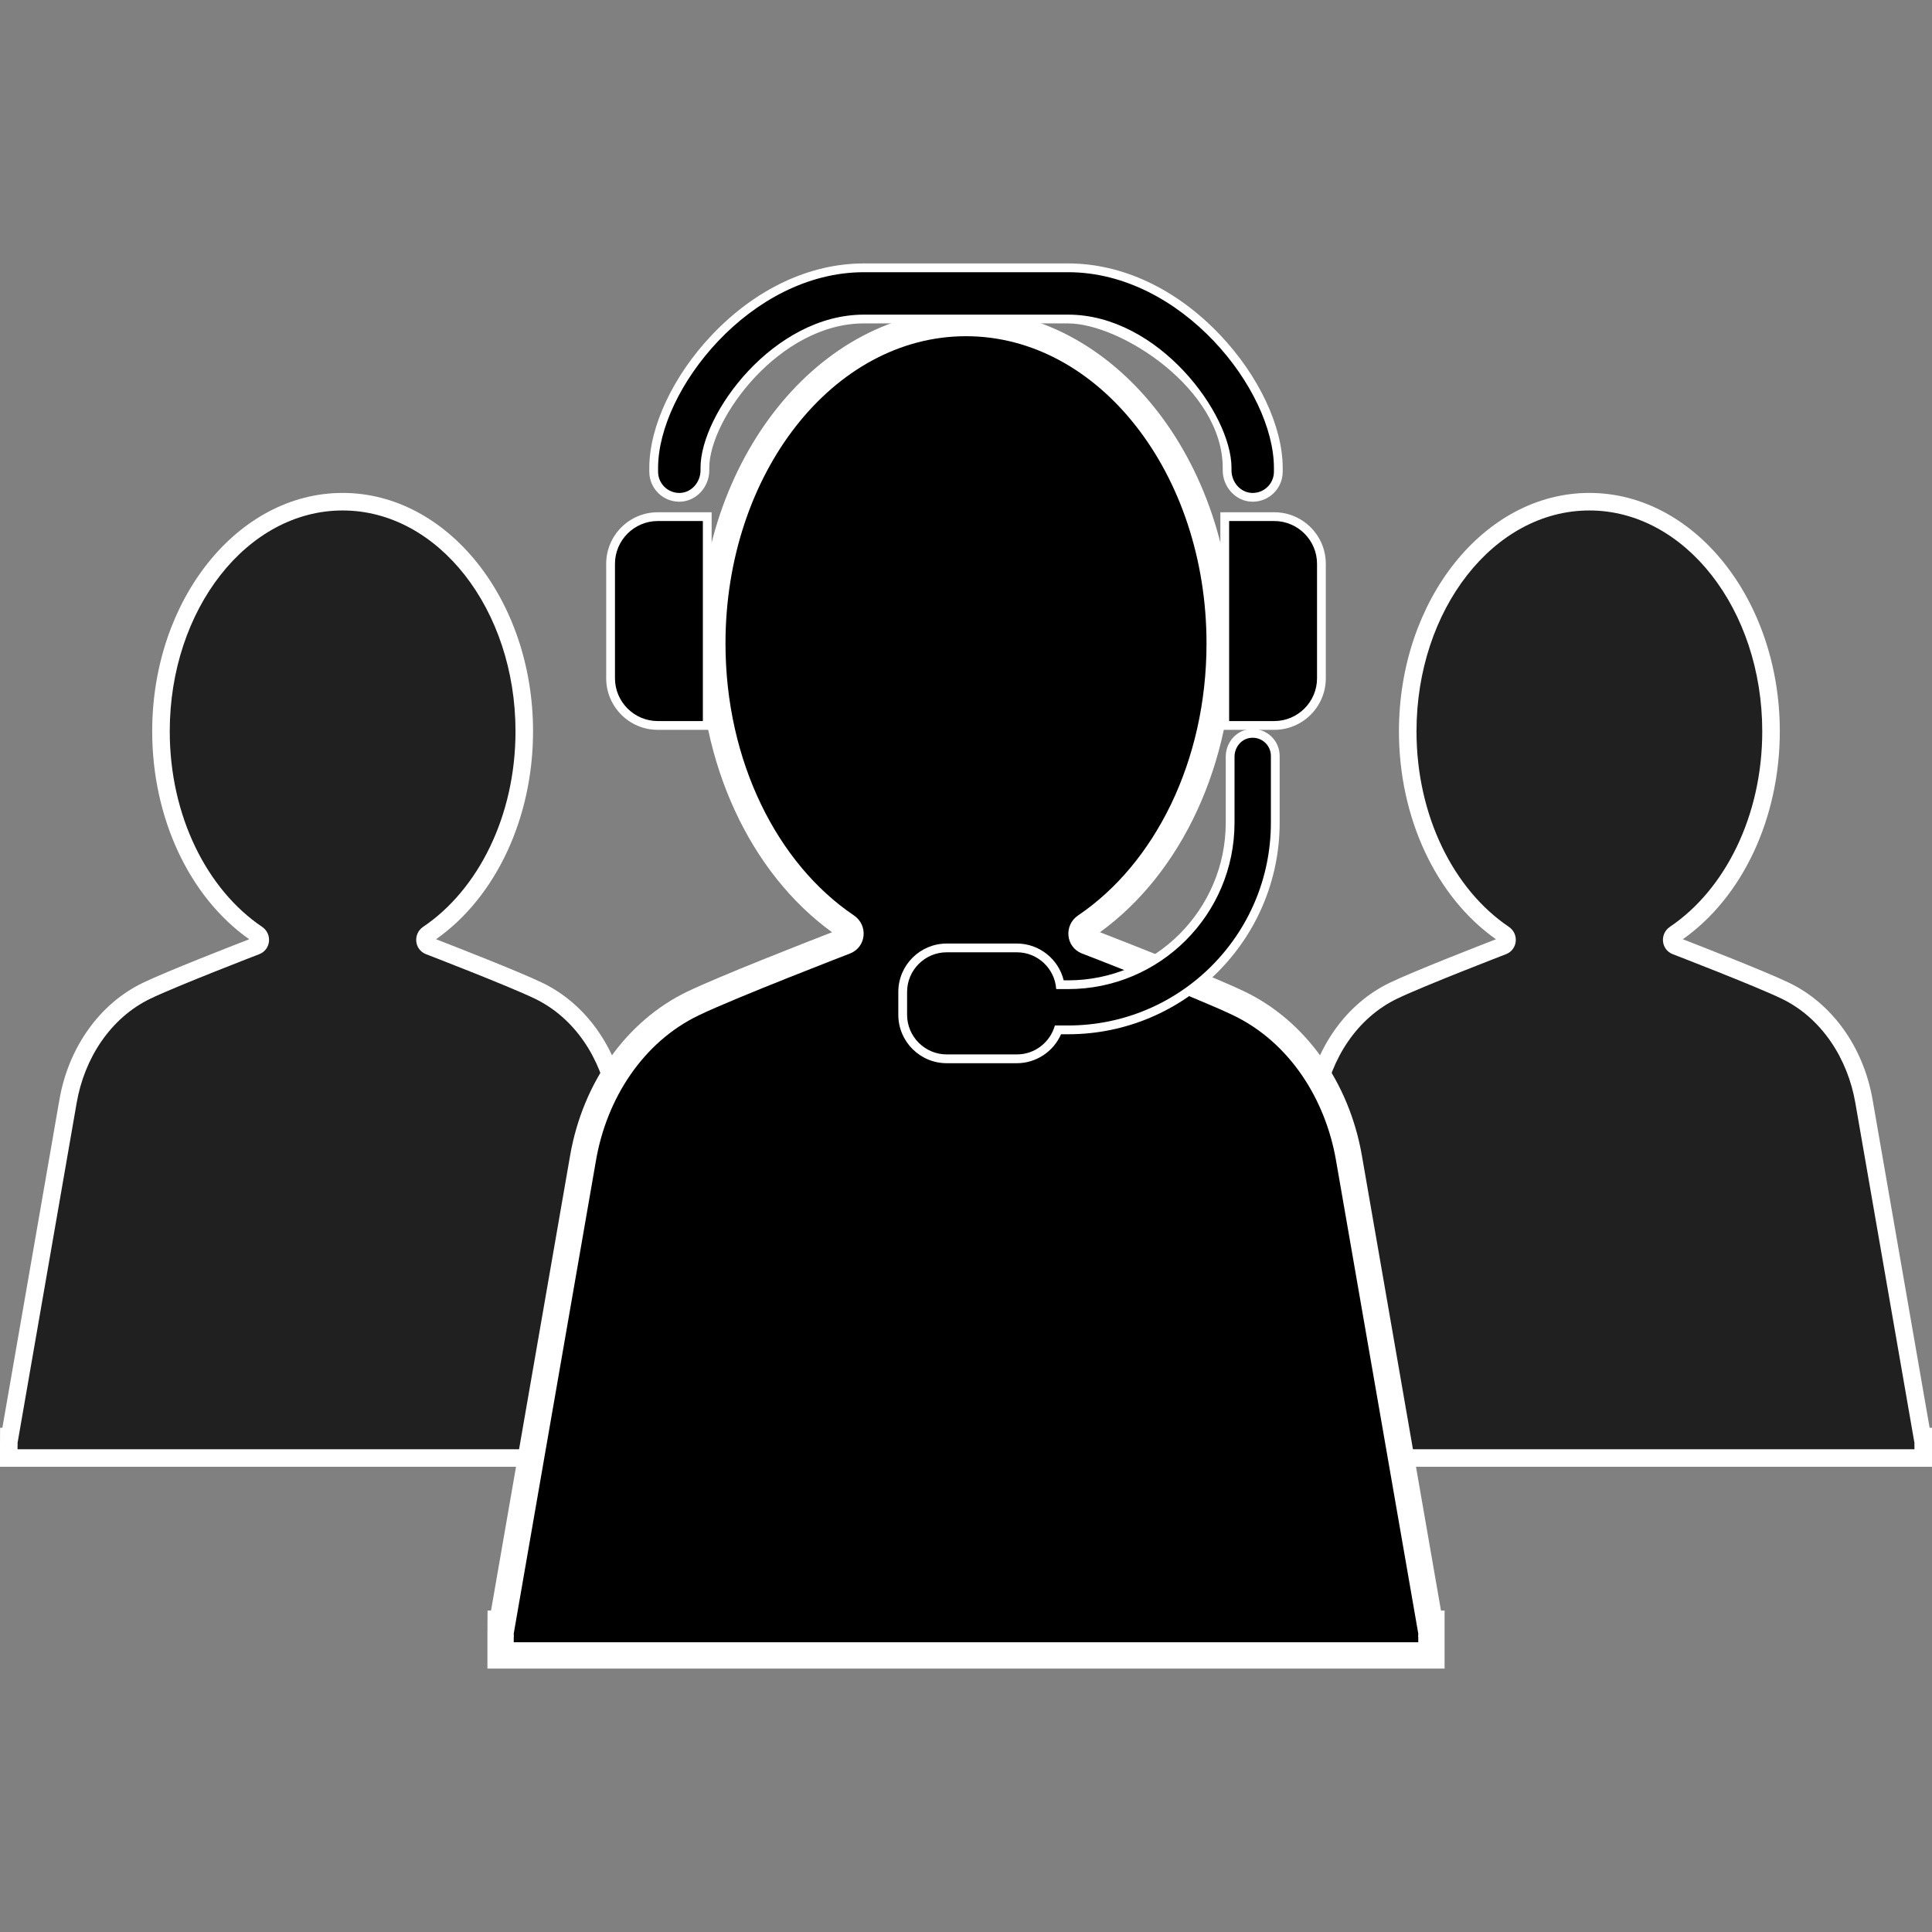 <?xml version="1.0" encoding="utf-8"?>
<!-- Generator: Adobe Illustrator 21.1.0, SVG Export Plug-In . SVG Version: 6.00 Build 0)  -->
<svg version="1.1" id="Layer_1" xmlns="http://www.w3.org/2000/svg" xmlns:xlink="http://www.w3.org/1999/xlink" x="0px" y="0px"
	 viewBox="0 0 500 500" style="enable-background:new 0 0 500 500;" xml:space="preserve">
<rect x="0" y="0" width="500" height="500" fill="#808080" stroke="none"/>
<g id="Honey_Comb_2_" style="display:none;">
	<path id="Honey_Comb_1_" style="display:inline;fill:#005F7F;" d="M250,148.31l87,41.742v119.896l-87,41.742l-87-41.742V190.052
		L250,148.31 M250,135l-99,47.5v135l99,47.5l99-47.5v-135L250,135L250,135z"/>
	<path id="Bottom_1_" style="display:inline;fill:#005F7F;" d="M250,256.748c-36.306,0-69.451-7.971-94.696-21.105v83.922L250,365
		l94.696-45.435v-83.922C319.451,248.777,286.306,256.748,250,256.748z"/>
</g>
<g>
	<path style="opacity:0.75;" d="M2.27,377.331v-5.548h0.254l15.08-86.755c2.222-12.862,9.834-23.567,20.363-28.634
		c6.866-3.305,27.497-11.259,28.372-11.596c0.815-0.334,0.98-1.075,1.011-1.377c0.07-0.671-0.233-1.302-0.807-1.69
		c-15.35-10.353-24.884-30.453-24.884-52.458c0-32.773,21.089-59.435,47.011-59.435s47.011,26.663,47.011,59.435
		c0,22.005-9.535,42.105-24.884,52.458c-0.574,0.388-0.877,1.019-0.807,1.69c0.031,0.302,0.196,1.043,1.055,1.394
		c0.832,0.32,21.462,8.274,28.328,11.579c10.529,5.067,18.141,15.772,20.363,28.637l15.08,86.752h0.23l0.016,1.41l0.009,4.138H2.27z
		"/>
	<path style="fill:#FFFFFF;" d="M88.671,132.109c24.71,0,44.741,25.594,44.741,57.165c0,21.946-9.681,40.997-23.883,50.575
		c-2.684,1.81-2.339,5.843,0.658,7.068c0,0,21.34,8.22,28.203,11.523c10.439,5.024,17.139,15.562,19.11,26.978l15.301,88.025
		c0,0.211-0.019,0.404-0.024,0.61h0.024v1.008l-168.259,0v-1.007h0.024c-0.005-0.206-0.024-0.399-0.024-0.61l15.301-88.025
		c1.971-11.416,8.67-21.954,19.11-26.978c6.863-3.303,28.204-11.523,28.204-11.523c2.997-1.225,3.342-5.257,0.658-7.068
		c-14.202-9.579-23.883-28.629-23.883-50.575C43.93,157.703,63.961,132.109,88.671,132.109 M88.671,127.568
		c-27.174,0-49.282,27.681-49.282,61.706c0,22.377,9.596,42.889,25.106,53.803c-4.249,1.645-21.329,8.295-27.512,11.27
		c-11.189,5.384-19.27,16.711-21.615,30.297L0.615,369.512H0.024l-0.019,3.507L0,373.051v0.392c0,0.064,0.001,0.126,0.002,0.188
		L0,374.053v1.007v4.541h4.541l168.259,0h4.541v-4.541v-1.008v-0.61v-0.392v-3.539h-0.615l-14.753-84.872
		c-2.345-13.582-10.425-24.908-21.614-30.292c-6.155-2.962-23.106-9.565-27.511-11.271c15.51-10.914,25.105-31.425,25.105-53.803
		C137.953,155.249,115.845,127.568,88.671,127.568L88.671,127.568z"/>
	<path style="opacity:0.75;" d="M324.929,377.331v-5.548h0.255l15.08-86.755c2.22-12.861,9.83-23.567,20.362-28.634
		c6.867-3.305,27.495-11.259,28.371-11.596c0.816-0.335,0.982-1.075,1.013-1.378c0.069-0.67-0.233-1.3-0.807-1.689
		c-15.351-10.353-24.885-30.453-24.885-52.458c0-32.773,21.089-59.435,47.01-59.435c25.923,0,47.012,26.663,47.012,59.435
		c0,22.005-9.535,42.105-24.883,52.458c-0.577,0.388-0.878,1.019-0.809,1.689c0.031,0.303,0.197,1.043,1.055,1.395
		c0.834,0.32,21.462,8.274,28.329,11.579c10.528,5.066,18.14,15.771,20.362,28.637l15.08,86.752h0.231l0.016,1.41l0.009,4.138
		H324.929z"/>
	<path style="fill:#FFFFFF;" d="M411.329,132.109c24.71,0,44.741,25.594,44.741,57.165c0,21.946-9.681,40.997-23.883,50.575
		c-2.684,1.81-2.339,5.843,0.658,7.068c0,0,21.34,8.22,28.204,11.523c10.439,5.024,17.139,15.562,19.11,26.978l15.301,88.025
		c0,0.211-0.019,0.404-0.024,0.61h0.024v1.008l-168.259,0v-1.007h0.024c-0.005-0.206-0.024-0.399-0.024-0.61l15.301-88.025
		c1.971-11.416,8.67-21.954,19.11-26.978c6.863-3.303,28.204-11.523,28.204-11.523c2.997-1.225,3.342-5.257,0.658-7.068
		c-14.202-9.579-23.883-28.629-23.883-50.575C366.588,157.703,386.619,132.109,411.329,132.109 M411.329,127.568
		c-27.174,0-49.282,27.681-49.282,61.706c0,22.377,9.596,42.889,25.106,53.803c-4.249,1.645-21.329,8.295-27.512,11.27
		c-11.189,5.384-19.27,16.711-21.615,30.297l-14.752,84.867h-0.591l-0.019,3.507l-0.006,0.032v0.392
		c0,0.063,0.001,0.126,0.002,0.188l-0.002,0.422v1.007v4.541h4.541l168.259,0H500v-4.541v-1.008v-0.61v-0.392v-3.539h-0.615
		l-14.753-84.872c-2.345-13.582-10.425-24.908-21.614-30.292c-6.155-2.962-23.106-9.565-27.512-11.271
		c15.51-10.914,25.105-31.425,25.105-53.803C460.611,155.249,438.503,127.568,411.329,127.568L411.329,127.568z"/>
	<path d="M129.55,428.419v-8.213h0.394l20.944-120.491c3.103-17.974,13.744-32.936,28.464-40.018
		c9.563-4.602,38.274-15.672,39.491-16.141c0.968-0.396,1.203-1.243,1.251-1.71c0.042-0.404,0.027-1.418-1.016-2.121
		c-21.422-14.447-34.729-42.49-34.729-73.186c0-45.731,29.451-82.936,65.651-82.936s65.651,37.205,65.651,82.936
		c0,30.695-13.306,58.738-34.728,73.186c-1.042,0.703-1.06,1.717-1.018,2.121c0.049,0.467,0.284,1.314,1.315,1.735
		c1.153,0.443,29.866,11.514,39.427,16.116c14.721,7.083,25.364,22.045,28.466,40.022l20.945,120.487h0.357l0.022,2.191l0.013,0.071
		v5.951H129.55z"/>
	<path style="fill:#FFFFFF;" d="M250,87.01c34.377,0,62.245,35.607,62.245,79.53c0,30.532-13.469,57.036-33.227,70.362
		c-3.734,2.519-3.255,8.129,0.915,9.833c0,0,29.689,11.436,39.238,16.031c14.524,6.989,23.844,21.65,26.586,37.533l21.288,122.464
		c0,0.294-0.027,0.562-0.034,0.849h0.034v1.402l-234.089,0v-1.402h0.034c-0.007-0.287-0.034-0.555-0.034-0.849l21.288-122.464
		c2.742-15.883,12.062-30.544,26.586-37.533c9.549-4.595,39.238-16.031,39.238-16.031c4.17-1.704,4.65-7.314,0.915-9.833
		c-19.758-13.326-33.227-39.83-33.227-70.362C187.755,122.616,215.623,87.01,250,87.01 M250,80.198
		c-38.078,0-69.057,38.733-69.057,86.342c0,30.928,13.124,59.318,34.39,74.723c-7.217,2.801-29.236,11.409-37.458,15.365
		c-15.711,7.56-27.054,23.452-30.345,42.512L127.078,416.8h-0.901l-0.026,5.333l-0.007,0.042v0.588c0,0.087,0.001,0.173,0.003,0.258
		l-0.003,0.591v1.402v6.812h6.812l234.089,0h6.812v-6.812v-1.402v-0.849v-0.588V416.8h-0.934l-20.454-117.668
		c-3.289-19.052-14.633-34.944-30.343-42.504c-8.221-3.956-30.24-12.565-37.457-15.365c21.266-15.404,34.39-43.794,34.39-74.723
		C319.057,118.931,288.078,80.198,250,80.198L250,80.198z"/>
	<path d="M323.902,128.701c-3.49-0.155-6.328-3.285-6.328-6.978v-0.644c0-12.846-17.794-38.518-41.161-38.518h-52.827
		c-23.364,0-41.159,25.67-41.159,38.517v0.645c0,3.693-2.838,6.823-6.328,6.978l-0.296,0.007c-1.771,0-3.435-0.69-4.686-1.94
		c-1.251-1.252-1.94-2.916-1.94-4.686v-1.002c0-20.443,24.375-51.769,54.411-51.769h52.826c13.714,0,27.387,6.437,38.496,18.125
		c9.816,10.33,15.916,23.22,15.916,33.644v1.002c0,3.654-2.973,6.627-6.628,6.627L323.902,128.701z"/>
	<path style="fill:#FFFFFF;" d="M276.414,70.446c29.423,0,53.276,30.512,53.276,50.633v1.003c0,3.032-2.458,5.49-5.49,5.49
		c-0.082,0-0.165-0.002-0.248-0.005c-2.997-0.132-5.242-2.843-5.242-5.843v-0.645c0-14.056-18.936-39.652-42.295-39.652h-52.828
		c-23.359,0-42.294,25.596-42.294,39.652v0.646c0,3-2.245,5.711-5.242,5.843c-0.083,0.004-0.166,0.005-0.248,0.005
		c-3.033,0-5.49-2.458-5.49-5.49v-1.003c0-20.12,23.852-50.633,53.276-50.633H276.414 M276.414,68.175h-52.827
		c-14.029,0-27.992,6.562-39.317,18.478c-10.01,10.532-16.229,23.723-16.229,34.426v1.003c0,4.279,3.481,7.761,7.761,7.761
		c0.115,0,0.232-0.003,0.348-0.008c4.087-0.18,7.413-3.819,7.413-8.111v-0.646c0-12.632,18.121-37.381,40.024-37.381h52.828
		c13.525,0,40.025,16.924,40.025,37.382v0.645c0,4.293,3.325,7.931,7.413,8.111c0.117,0.005,0.233,0.008,0.348,0.008
		c4.279,0,7.761-3.481,7.761-7.761v-1.003c0-10.703-6.219-23.894-16.229-34.426C304.406,74.737,290.443,68.175,276.414,68.175
		L276.414,68.175z"/>
	<path d="M245.003,274.02c-6.277,0-11.385-5.108-11.385-11.385v-5.928c0-6.277,5.108-11.385,11.385-11.385h18.179
		c5.57,0,10.295,4.109,11.173,9.525h2.058c23.129,0,41.946-18.816,41.946-41.945v-17.049c0-2.947,1.996-5.452,4.745-5.957
		c0.37-0.069,0.736-0.101,1.095-0.101c3.22,0,5.841,2.621,5.841,5.842v17.265c0,29.57-24.056,53.627-53.627,53.627h-2.583
		c-1.605,4.442-5.874,7.491-10.648,7.491H245.003z"/>
	<path style="fill:#FFFFFF;" d="M324.199,190.93c2.599,0,4.706,2.107,4.706,4.706v17.266c0,28.99-23.501,52.491-52.491,52.491
		h-3.376c-0.023,0-0.043,0.015-0.049,0.037c-1.207,4.285-5.15,7.453-9.807,7.453h-18.178c-5.637,0-10.25-4.612-10.25-10.25v-5.928
		c0-5.637,4.612-10.25,10.25-10.25h18.178c5.365,0,9.785,4.202,10.159,9.476c0.002,0.027,0.024,0.048,0.051,0.048h3.023
		c23.792,0,43.079-19.287,43.079-43.079v-17.05c0-2.3,1.552-4.425,3.814-4.841C323.61,190.957,323.908,190.93,324.199,190.93
		 M324.199,188.66c-0.433,0-0.87,0.04-1.302,0.119c-3.288,0.604-5.675,3.578-5.675,7.074v17.05
		c0,22.502-18.307,40.809-40.809,40.809h-1.13c-1.336-5.48-6.302-9.524-12.102-9.524h-18.178c-6.904,0-12.52,5.617-12.52,12.52
		v5.928c0,6.904,5.616,12.52,12.52,12.52h18.178c4.974,0,9.451-3.007,11.414-7.491h1.818c30.196,0,54.762-24.566,54.762-54.762
		v-17.266C331.176,191.789,328.046,188.66,324.199,188.66L324.199,188.66z"/>
	<path d="M170.217,187.744c-6.726,0-12.199-5.472-12.199-12.199v-29.638c0-6.726,5.472-12.199,12.199-12.199h12.817v54.036H170.217z
		"/>
	<path style="fill:#FFFFFF;" d="M181.9,134.843v51.766h-11.682c-6.085,0-11.063-4.978-11.063-11.063v-29.639
		c0-6.085,4.978-11.063,11.063-11.063H181.9 M184.17,132.573H181.9h-11.682c-7.352,0-13.334,5.982-13.334,13.334v29.639
		c0,7.352,5.982,13.334,13.334,13.334H181.9h2.271v-2.271v-51.766V132.573L184.17,132.573z"/>
	<path d="M316.964,187.744v-54.036h12.819c6.725,0,12.198,5.472,12.198,12.199v29.638c0,6.726-5.472,12.199-12.198,12.199H316.964z"
		/>
	<path style="fill:#FFFFFF;" d="M329.783,134.843c6.085,0,11.063,4.978,11.063,11.063v29.639c0,6.085-4.978,11.063-11.063,11.063
		H318.1v-51.766H329.783 M329.783,132.573H318.1h-2.271v2.271v51.766v2.271h2.271h11.682c7.352,0,13.334-5.982,13.334-13.334
		v-29.639C343.116,138.554,337.135,132.573,329.783,132.573L329.783,132.573z"/>
</g>
</svg>
